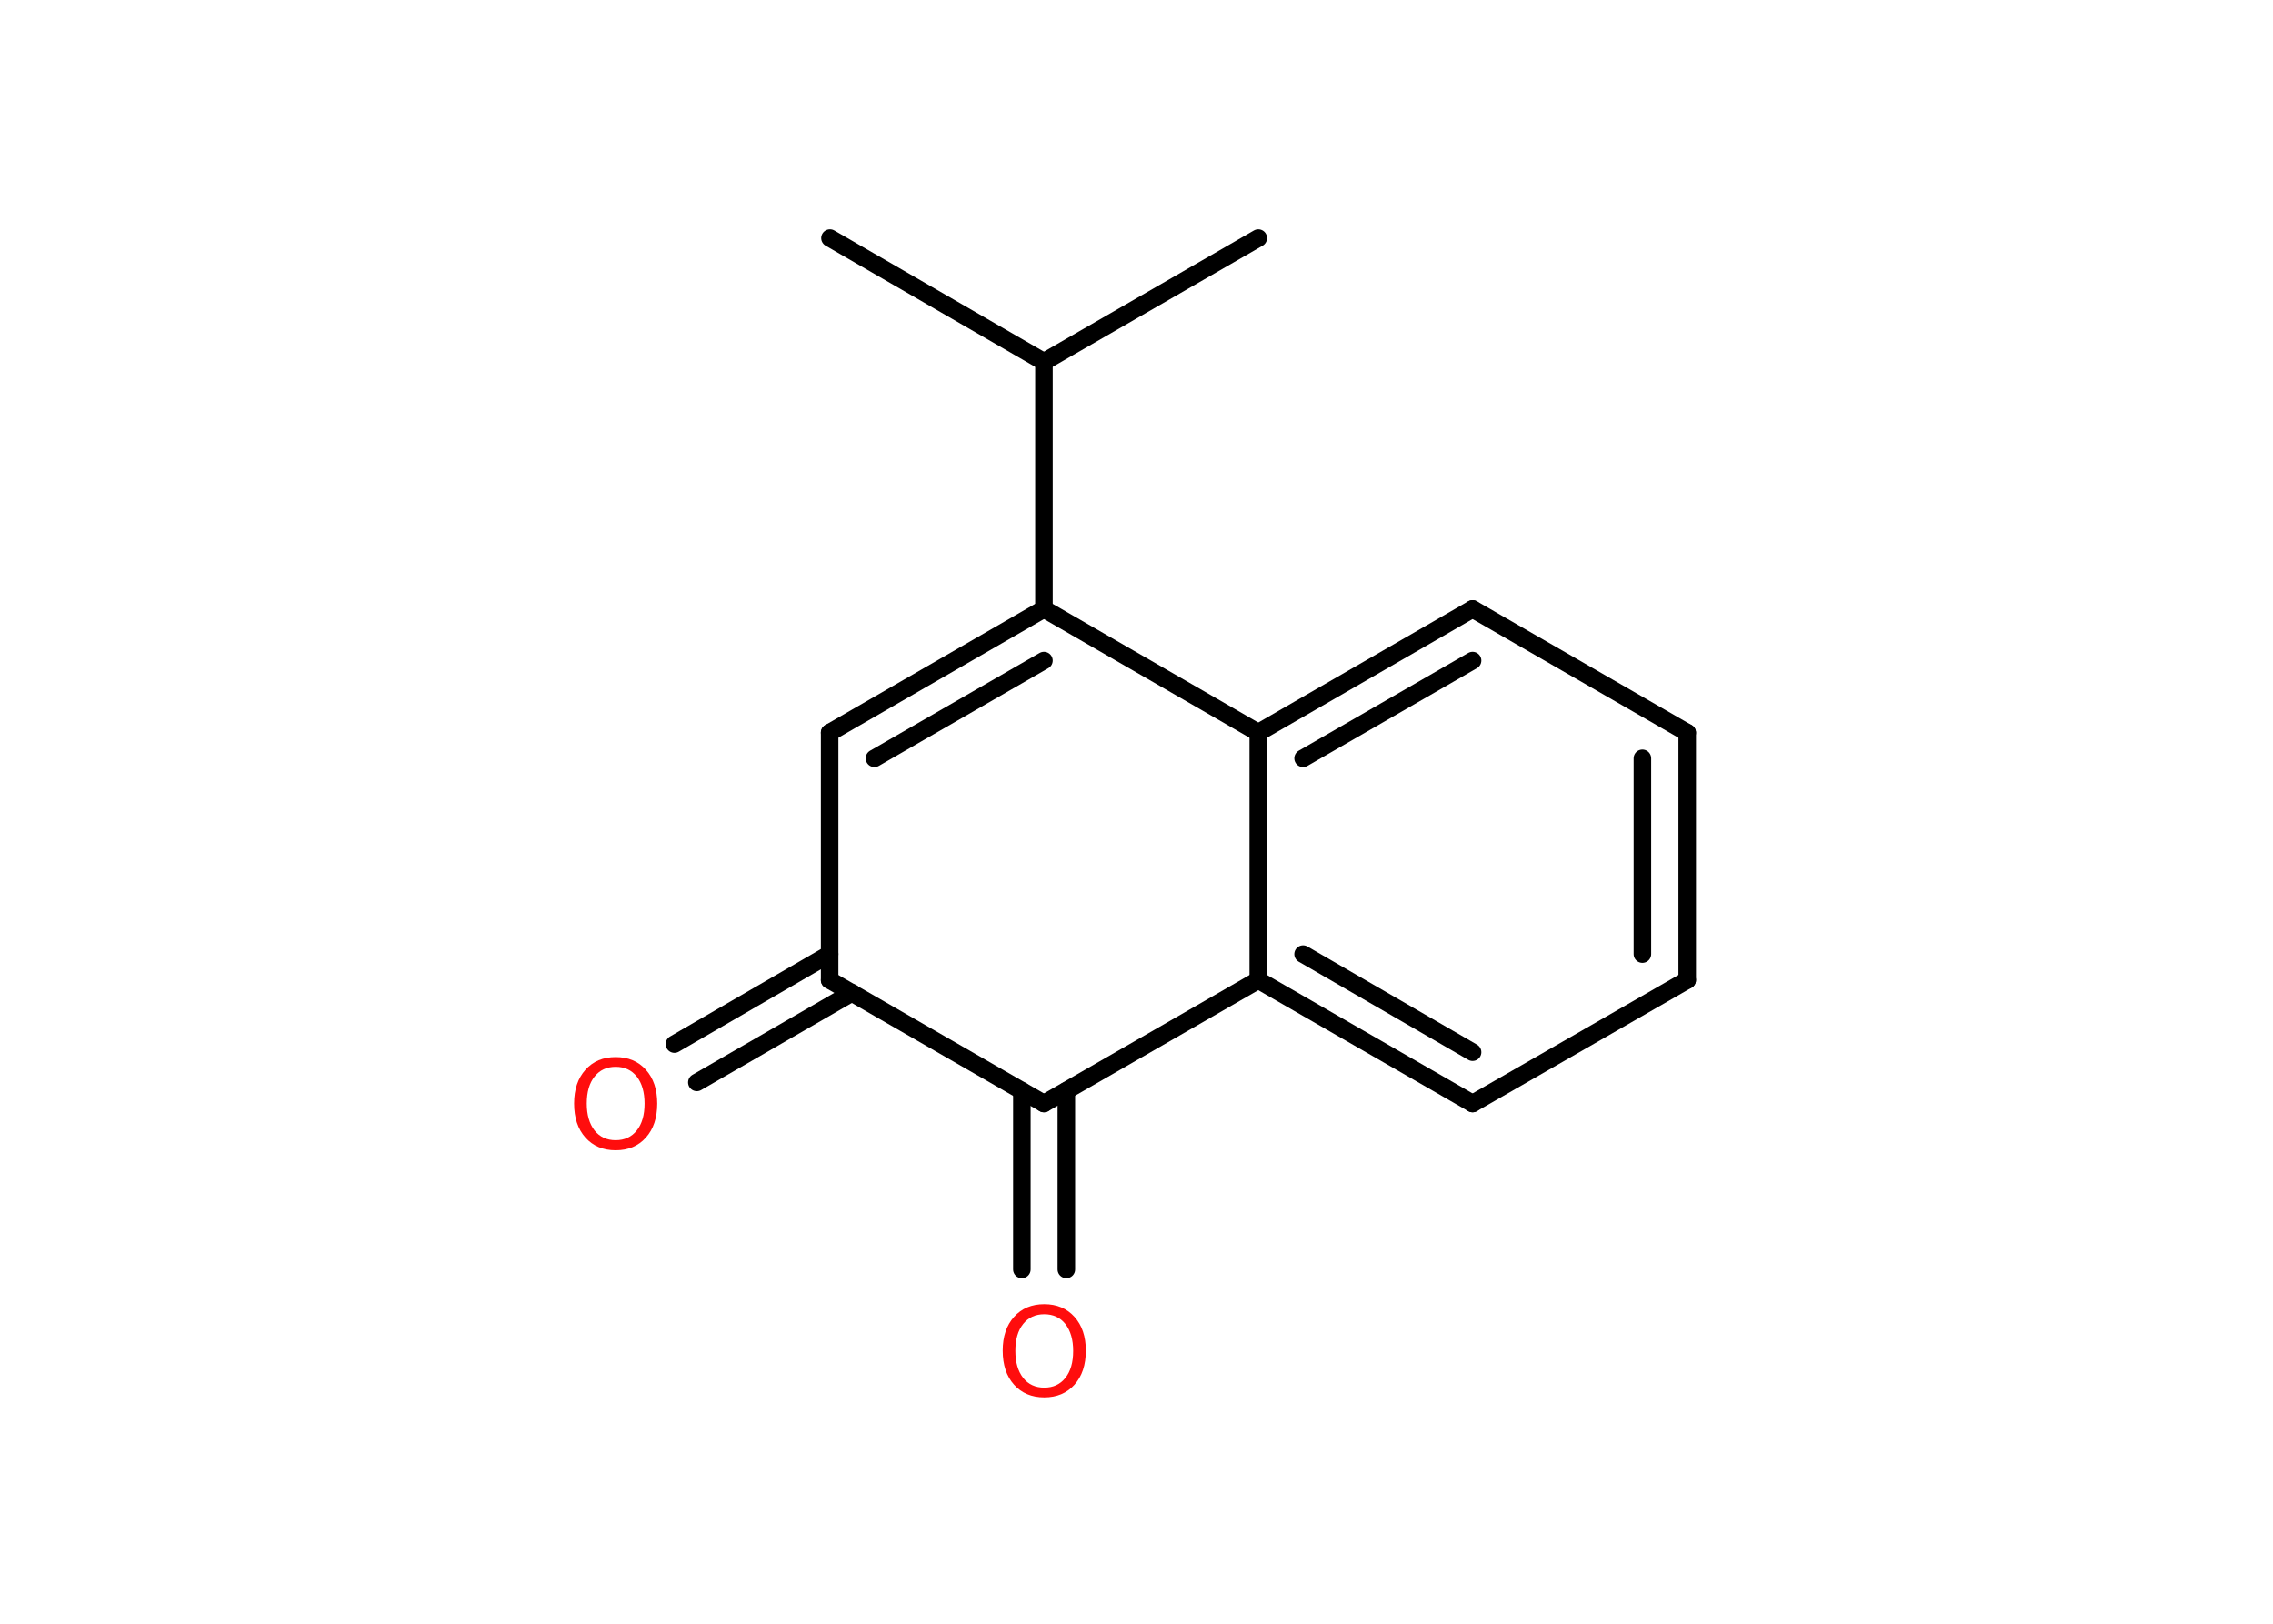 <?xml version='1.0' encoding='UTF-8'?>
<!DOCTYPE svg PUBLIC "-//W3C//DTD SVG 1.1//EN" "http://www.w3.org/Graphics/SVG/1.1/DTD/svg11.dtd">
<svg version='1.2' xmlns='http://www.w3.org/2000/svg' xmlns:xlink='http://www.w3.org/1999/xlink' width='70.0mm' height='50.0mm' viewBox='0 0 70.0 50.0'>
  <desc>Generated by the Chemistry Development Kit (http://github.com/cdk)</desc>
  <g stroke-linecap='round' stroke-linejoin='round' stroke='#000000' stroke-width='.54' fill='#FF0D0D'>
    <rect x='.0' y='.0' width='70.0' height='50.0' fill='#FFFFFF' stroke='none'/>
    <g id='mol1' class='mol'>
      <line id='mol1bnd1' class='bond' x1='25.56' y1='7.33' x2='32.15' y2='11.14'/>
      <line id='mol1bnd2' class='bond' x1='32.15' y1='11.14' x2='38.75' y2='7.33'/>
      <line id='mol1bnd3' class='bond' x1='32.15' y1='11.14' x2='32.15' y2='18.75'/>
      <g id='mol1bnd4' class='bond'>
        <line x1='32.15' y1='18.75' x2='25.55' y2='22.56'/>
        <line x1='32.15' y1='20.34' x2='26.93' y2='23.35'/>
      </g>
      <line id='mol1bnd5' class='bond' x1='25.55' y1='22.56' x2='25.55' y2='30.18'/>
      <g id='mol1bnd6' class='bond'>
        <line x1='26.24' y1='30.57' x2='21.46' y2='33.33'/>
        <line x1='25.55' y1='29.38' x2='20.77' y2='32.15'/>
      </g>
      <line id='mol1bnd7' class='bond' x1='25.55' y1='30.18' x2='32.15' y2='33.98'/>
      <g id='mol1bnd8' class='bond'>
        <line x1='32.84' y1='33.59' x2='32.84' y2='39.09'/>
        <line x1='31.47' y1='33.59' x2='31.47' y2='39.09'/>
      </g>
      <line id='mol1bnd9' class='bond' x1='32.15' y1='33.98' x2='38.75' y2='30.18'/>
      <g id='mol1bnd10' class='bond'>
        <line x1='38.75' y1='30.18' x2='45.35' y2='33.98'/>
        <line x1='40.13' y1='29.38' x2='45.35' y2='32.4'/>
      </g>
      <line id='mol1bnd11' class='bond' x1='45.35' y1='33.98' x2='51.96' y2='30.18'/>
      <g id='mol1bnd12' class='bond'>
        <line x1='51.96' y1='30.18' x2='51.96' y2='22.56'/>
        <line x1='50.58' y1='29.38' x2='50.58' y2='23.35'/>
      </g>
      <line id='mol1bnd13' class='bond' x1='51.96' y1='22.56' x2='45.35' y2='18.75'/>
      <g id='mol1bnd14' class='bond'>
        <line x1='45.35' y1='18.75' x2='38.75' y2='22.56'/>
        <line x1='45.35' y1='20.34' x2='40.13' y2='23.35'/>
      </g>
      <line id='mol1bnd15' class='bond' x1='38.75' y1='30.18' x2='38.75' y2='22.56'/>
      <line id='mol1bnd16' class='bond' x1='32.15' y1='18.75' x2='38.75' y2='22.56'/>
      <path id='mol1atm7' class='atom' d='M18.96 32.85q-.41 .0 -.65 .3q-.24 .3 -.24 .83q.0 .52 .24 .83q.24 .3 .65 .3q.41 .0 .65 -.3q.24 -.3 .24 -.83q.0 -.52 -.24 -.83q-.24 -.3 -.65 -.3zM18.96 32.55q.58 .0 .93 .39q.35 .39 .35 1.04q.0 .66 -.35 1.05q-.35 .39 -.93 .39q-.58 .0 -.93 -.39q-.35 -.39 -.35 -1.05q.0 -.65 .35 -1.04q.35 -.39 .93 -.39z' stroke='none'/>
      <path id='mol1atm9' class='atom' d='M32.16 40.47q-.41 .0 -.65 .3q-.24 .3 -.24 .83q.0 .52 .24 .83q.24 .3 .65 .3q.41 .0 .65 -.3q.24 -.3 .24 -.83q.0 -.52 -.24 -.83q-.24 -.3 -.65 -.3zM32.16 40.16q.58 .0 .93 .39q.35 .39 .35 1.04q.0 .66 -.35 1.05q-.35 .39 -.93 .39q-.58 .0 -.93 -.39q-.35 -.39 -.35 -1.05q.0 -.65 .35 -1.04q.35 -.39 .93 -.39z' stroke='none'/>
    </g>
  </g>
</svg>
